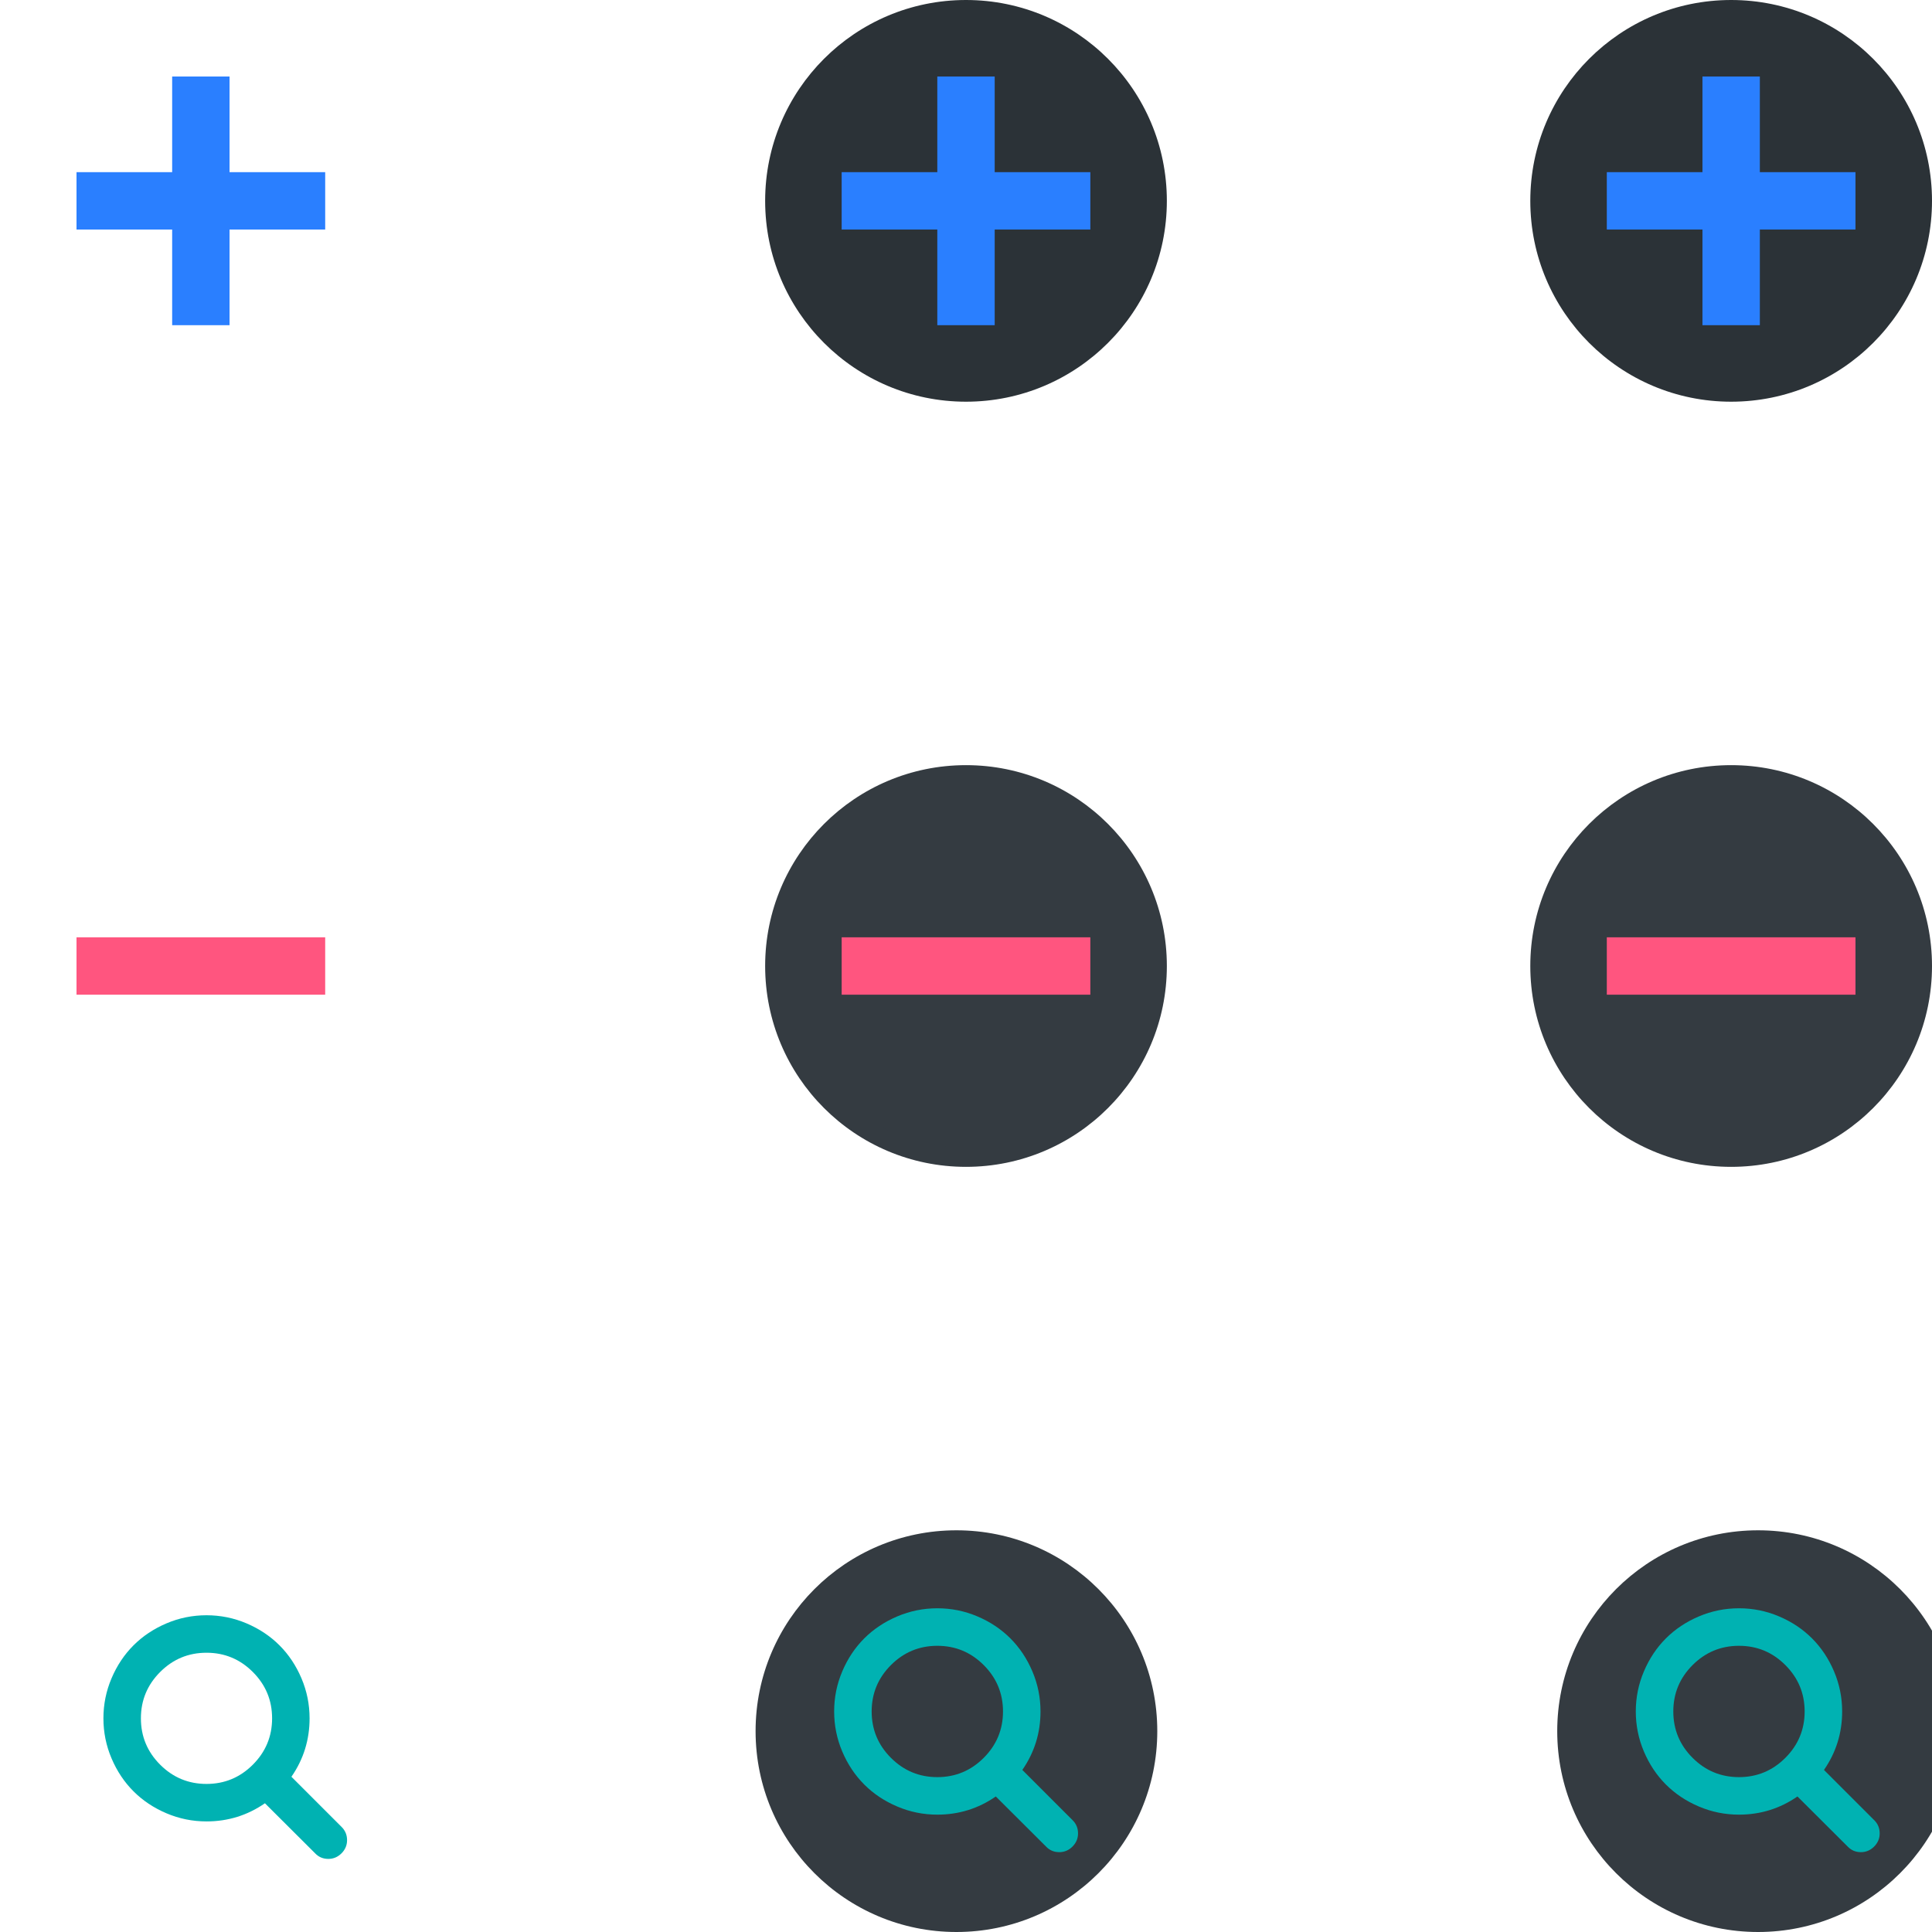 <?xml version="1.0" encoding="UTF-8" standalone="no"?>
<svg
   xmlns:sketch="http://www.bohemiancoding.com/sketch/ns"
   xmlns:dc="http://purl.org/dc/elements/1.1/"
   xmlns:cc="http://creativecommons.org/ns#"
   xmlns:rdf="http://www.w3.org/1999/02/22-rdf-syntax-ns#"
   xmlns:svg="http://www.w3.org/2000/svg"
   xmlns="http://www.w3.org/2000/svg"
   xmlns:sodipodi="http://sodipodi.sourceforge.net/DTD/sodipodi-0.dtd"
   xmlns:inkscape="http://www.inkscape.org/namespaces/inkscape"
   sodipodi:docname="action-overlays.svg"
   inkscape:version="1.0.2 (e86c870879, 2021-01-15)"
   version="1.1"
   id="svg2"
   height="101"
   width="101">
  <defs
     id="defs4" />
  <sodipodi:namedview
     inkscape:document-rotation="0"
     inkscape:window-maximized="1"
     inkscape:window-y="0"
     inkscape:window-x="0"
     inkscape:window-height="1007"
     inkscape:window-width="1920"
     inkscape:guide-bbox="true"
     showguides="false"
     fit-margin-bottom="0"
     fit-margin-right="0"
     fit-margin-left="0"
     fit-margin-top="0"
     showgrid="false"
     inkscape:current-layer="layer1"
     inkscape:document-units="px"
     inkscape:cy="44.43535"
     inkscape:cx="50.596164"
     inkscape:zoom="2.828427"
     inkscape:pageshadow="2"
     inkscape:pageopacity="1"
     borderopacity="1"
     bordercolor="#ffffff"
     pagecolor="#ffffff"
     id="base">
    <inkscape:grid
       spacingy="1"
       spacingx="1"
       originy="80"
       originx="2.8421709e-14"
       snapvisiblegridlinesonly="true"
       enabled="true"
       visible="true"
       empspacing="5"
       id="grid3071"
       type="xygrid" />
  </sodipodi:namedview>
  <g
     transform="translate(-212.366,-432.303)"
     id="layer1"
     inkscape:groupmode="layer"
     inkscape:label="Capa 1">
    <g
       id="add-normal">
      <path
         inkscape:connector-curvature="0"
         style="fill:#2a7fff;fill-opacity:1;stroke:none"
         d="M 9,4 V 9 H 4 v 3 h 5 v 5 h 3 v -5 h 5 V 9 H 12 V 4 Z"
         transform="translate(212.366,432.303)"
         id="rect3073" />
      <rect
         style="fill:#566060;fill-opacity:0;stroke:none"
         id="rect3846"
         width="21"
         height="21"
         x="0"
         y="0"
         transform="translate(212.366,432.303)" />
    </g>
    <g
       transform="translate(80)"
       id="add-hover">
      <circle
         r="10.5"
         cy="10.5"
         cx="10.5"
         style="fill:#2b3237;fill-opacity:1;stroke:none"
         id="path3856"
         transform="translate(212.366,432.303)" />
      <circle
         r="10.5"
         cy="10.5"
         cx="10.5"
         transform="matrix(0.905,0,0,0.905,213.366,433.303)"
         id="path3858"
         style="fill:#2b3237;fill-opacity:1;stroke:none" />
      <path
         inkscape:connector-curvature="0"
         style="fill:#2a7fff;fill-opacity:1;stroke:none"
         d="m 221.366,436.303 v 5 h -5 v 3 h 5 v 5 h 3 v -5 h 5 v -3 h -5 v -5 z"
         id="path3854" />
    </g>
    <g
       transform="translate(40)"
       id="add-pressed">
      <circle
         r="10.5"
         cy="10.5"
         cx="10.5"
         style="fill:#2b3237;fill-opacity:1;stroke:none"
         id="path3881"
         transform="translate(212.366,432.303)" />
      <circle
         r="10.5"
         cy="10.5"
         cx="10.5"
         transform="matrix(0.905,0,0,0.905,213.366,433.303)"
         id="path3883"
         style="fill:#2b3237;fill-opacity:1;stroke:none" />
      <path
         id="path3848"
         d="m 221.366,436.303 v 5 h -5 v 3 h 5 v 5 h 3 v -5 h 5 v -3 h -5 v -5 z"
         style="fill:#2a7fff;fill-opacity:1;stroke:none"
         inkscape:connector-curvature="0" />
    </g>
    <g
       transform="translate(-4.5605469e-6,10)"
       id="remove-normal">
      <rect
         style="fill:#ff557f;fill-opacity:1;stroke:none"
         id="rect3894"
         width="13"
         height="3"
         x="216.366"
         y="471.303" />
      <rect
         style="fill:#566060;fill-opacity:0;stroke:none"
         id="rect3896"
         width="21"
         height="21"
         x="212.366"
         y="462.303" />
    </g>
    <g
       transform="translate(105,19.5)"
       id="remove-hover">
      <g
         id="g3926"
         transform="translate(-29.5,60.5)">
        <circle
           r="10.5"
           cy="10.5"
           cx="10.5"
           transform="translate(216.866,392.303)"
           id="path3928"
           style="fill:#343b41;fill-opacity:1;stroke:none" />
        <circle
           r="10.5"
           cy="10.5"
           cx="10.5"
           style="fill:#343b41;fill-opacity:1;stroke:none"
           id="path3930"
           transform="matrix(0.905,0,0,0.905,217.866,393.303)" />
      </g>
      <rect
         y="461.803"
         x="191.366"
         height="3"
         width="13"
         id="rect3898"
         style="fill:#ff557f;fill-opacity:1;stroke:none" />
    </g>
    <g
       id="remove-pressed">
      <g
         id="g3908"
         transform="translate(35.5,80)">
        <circle
           r="10.5"
           cy="10.5"
           cx="10.5"
           transform="translate(216.866,392.303)"
           id="path3910"
           style="fill:#343b41;fill-opacity:1;stroke:none" />
        <circle
           r="10.5"
           cy="10.5"
           cx="10.5"
           style="fill:#343b41;fill-opacity:1;stroke:none"
           id="path3912"
           transform="matrix(0.905,0,0,0.905,217.866,393.303)" />
      </g>
      <rect
         style="fill:#ff557f;fill-opacity:1;stroke:none"
         id="rect3918"
         width="13"
         height="3"
         x="256.366"
         y="481.303" />
    </g>
    <g
       transform="matrix(0.734,0,0,0.734,216.534,-240.78)"
       id="g4254"
       inkscape:label="#open-normal"
       style="fill:#ffffff;fill-opacity:1">
      <g
         id="open-normal">
        <g
           id="a"
           transform="matrix(1.363,0,0,1.363,-295.08,328.971)">
          <rect
             y="511.678"
             x="213.774"
             height="21"
             width="21"
             id="rect3989"
             style="fill:#566060;fill-opacity:0;stroke:none" />
        </g>
        <g
           style="fill:#ffffff;fill-opacity:1"
           transform="matrix(0.128,0,0,0.128,1.66,1032.022)"
           sketch:type="MSLayerGroup"
           id="path3960">
          <path
             style="fill:#00b2b2;fill-opacity:1"
             inkscape:connector-curvature="0"
             sketch:type="MSShapeGroup"
             id="path1074"
             d="M 132.77,118.025 104.825,90.08 c 6.735,-9.722 10.104,-20.559 10.104,-32.508 0,-7.767 -1.508,-15.195 -4.523,-22.283 C 107.392,28.2 103.318,22.09 98.185,16.957 93.052,11.824 86.943,7.75 79.855,4.736 72.765,1.721 65.337,0.214 57.57,0.214 49.803,0.214 42.375,1.721 35.287,4.736 28.198,7.75 22.088,11.824 16.955,16.957 11.822,22.09 7.748,28.201 4.734,35.289 1.719,42.378 0.212,49.805 0.212,57.572 c 0,7.767 1.507,15.193 4.522,22.283 3.014,7.088 7.088,13.197 12.221,18.33 5.133,5.134 11.244,9.207 18.332,12.222 7.089,3.015 14.516,4.522 22.283,4.522 11.951,0 22.787,-3.369 32.509,-10.104 l 27.945,27.863 c 1.955,2.064 4.397,3.096 7.332,3.096 2.824,0 5.27,-1.032 7.332,-3.096 2.064,-2.063 3.096,-4.508 3.096,-7.332 0.001,-2.877 -1.003,-5.322 -3.014,-7.331 z M 83.357,83.357 C 76.214,90.5 67.619,94.071 57.57,94.071 47.522,94.071 38.927,90.499 31.784,83.357 24.641,76.214 21.07,67.62 21.07,57.571 c 0,-10.048 3.572,-18.644 10.714,-25.786 7.142,-7.143 15.738,-10.714 25.786,-10.714 10.048,0 18.643,3.572 25.787,10.714 7.143,7.142 10.715,15.738 10.715,25.786 0,10.049 -3.573,18.643 -10.715,25.786 z" />
        </g>
      </g>
    </g>
    <g
       id="open-pressed">
      <g
         id="d"
         transform="translate(-5.5,9.5)">
        <g
           transform="translate(40.5,110.5)"
           id="g3904">
          <circle
             r="10.5"
             cy="10.5"
             cx="10.5"
             transform="translate(216.866,392.303)"
             id="path3868"
             style="fill:#343b41;fill-opacity:1;stroke:none" />
          <circle
             r="10.5"
             cy="10.5"
             cx="10.5"
             style="fill:#343b41;fill-opacity:1;stroke:none"
             id="path3870"
             transform="matrix(0.905,0,0,0.905,217.866,393.303)" />
        </g>
      </g>
      <path
         d="m 268.439,527.459 -2.628,-2.628 c 0.633,-0.914 0.95,-1.933 0.95,-3.057 0,-0.73 -0.142,-1.429 -0.425,-2.096 -0.283,-0.667 -0.667,-1.241 -1.149,-1.724 -0.483,-0.483 -1.057,-0.866 -1.724,-1.149 -0.667,-0.284 -1.365,-0.425 -2.096,-0.425 -0.73,0 -1.429,0.142 -2.096,0.425 -0.667,0.283 -1.241,0.667 -1.724,1.149 -0.483,0.483 -0.866,1.057 -1.149,1.724 -0.284,0.667 -0.425,1.365 -0.425,2.096 0,0.73 0.142,1.429 0.425,2.096 0.283,0.667 0.667,1.241 1.149,1.724 0.483,0.483 1.057,0.866 1.724,1.149 0.667,0.284 1.365,0.425 2.096,0.425 1.124,0 2.143,-0.317 3.057,-0.95 l 2.628,2.62 c 0.184,0.194 0.414,0.291 0.69,0.291 0.266,0 0.496,-0.097 0.69,-0.291 0.194,-0.194 0.291,-0.424 0.291,-0.69 1e-4,-0.271 -0.094,-0.501 -0.283,-0.689 z m -4.647,-3.26 c -0.672,0.672 -1.48,1.008 -2.425,1.008 -0.945,0 -1.753,-0.336 -2.425,-1.008 -0.672,-0.672 -1.008,-1.48 -1.008,-2.425 0,-0.945 0.336,-1.753 1.008,-2.425 0.672,-0.672 1.48,-1.008 2.425,-1.008 0.945,0 1.753,0.336 2.425,1.008 0.672,0.672 1.008,1.48 1.008,2.425 0,0.945 -0.336,1.753 -1.008,2.425 z"
         id="path4011"
         sketch:type="MSShapeGroup"
         inkscape:connector-curvature="0"
         style="fill:#00b2b2;fill-opacity:1" />
    </g>
    <g
       inkscape:label="#open-hover"
       id="open-hover"
       transform="translate(41.908)">
      <g
         id="d-6"
         transform="translate(-5.5,9.5)">
        <g
           transform="translate(40.5,110.5)"
           id="g3904-0">
          <circle
             transform="translate(216.866,392.303)"
             id="path3868-7"
             style="fill:#343b41;fill-opacity:1;stroke:none"
             cx="10.5"
             cy="10.5"
             r="10.5" />
          <circle
             style="fill:#343b41;fill-opacity:1;stroke:none"
             id="path3870-0"
             transform="matrix(0.905,0,0,0.905,217.866,393.303)"
             cx="10.5"
             cy="10.5"
             r="10.5" />
        </g>
      </g>
      <path
         d="m 268.439,527.459 -2.628,-2.628 c 0.633,-0.914 0.95,-1.933 0.95,-3.057 0,-0.73 -0.142,-1.429 -0.425,-2.096 -0.283,-0.667 -0.667,-1.241 -1.149,-1.724 -0.483,-0.483 -1.057,-0.866 -1.724,-1.149 -0.667,-0.284 -1.365,-0.425 -2.096,-0.425 -0.73,0 -1.429,0.142 -2.096,0.425 -0.667,0.283 -1.241,0.667 -1.724,1.149 -0.483,0.483 -0.866,1.057 -1.149,1.724 -0.284,0.667 -0.425,1.365 -0.425,2.096 0,0.73 0.142,1.429 0.425,2.096 0.283,0.667 0.667,1.241 1.149,1.724 0.483,0.483 1.057,0.866 1.724,1.149 0.667,0.284 1.365,0.425 2.096,0.425 1.124,0 2.143,-0.317 3.057,-0.95 l 2.628,2.62 c 0.184,0.194 0.414,0.291 0.69,0.291 0.266,0 0.496,-0.097 0.69,-0.291 0.194,-0.194 0.291,-0.424 0.291,-0.69 1e-4,-0.271 -0.094,-0.501 -0.283,-0.689 z m -4.647,-3.26 c -0.672,0.672 -1.48,1.008 -2.425,1.008 -0.945,0 -1.753,-0.336 -2.425,-1.008 -0.672,-0.672 -1.008,-1.48 -1.008,-2.425 0,-0.945 0.336,-1.753 1.008,-2.425 0.672,-0.672 1.48,-1.008 2.425,-1.008 0.945,0 1.753,0.336 2.425,1.008 0.672,0.672 1.008,1.48 1.008,2.425 0,0.945 -0.336,1.753 -1.008,2.425 z"
         id="path4011-2"
         sketch:type="MSShapeGroup"
         inkscape:connector-curvature="0"
         style="fill:#00b2b2;fill-opacity:1" />
    </g>
  </g>
</svg>
